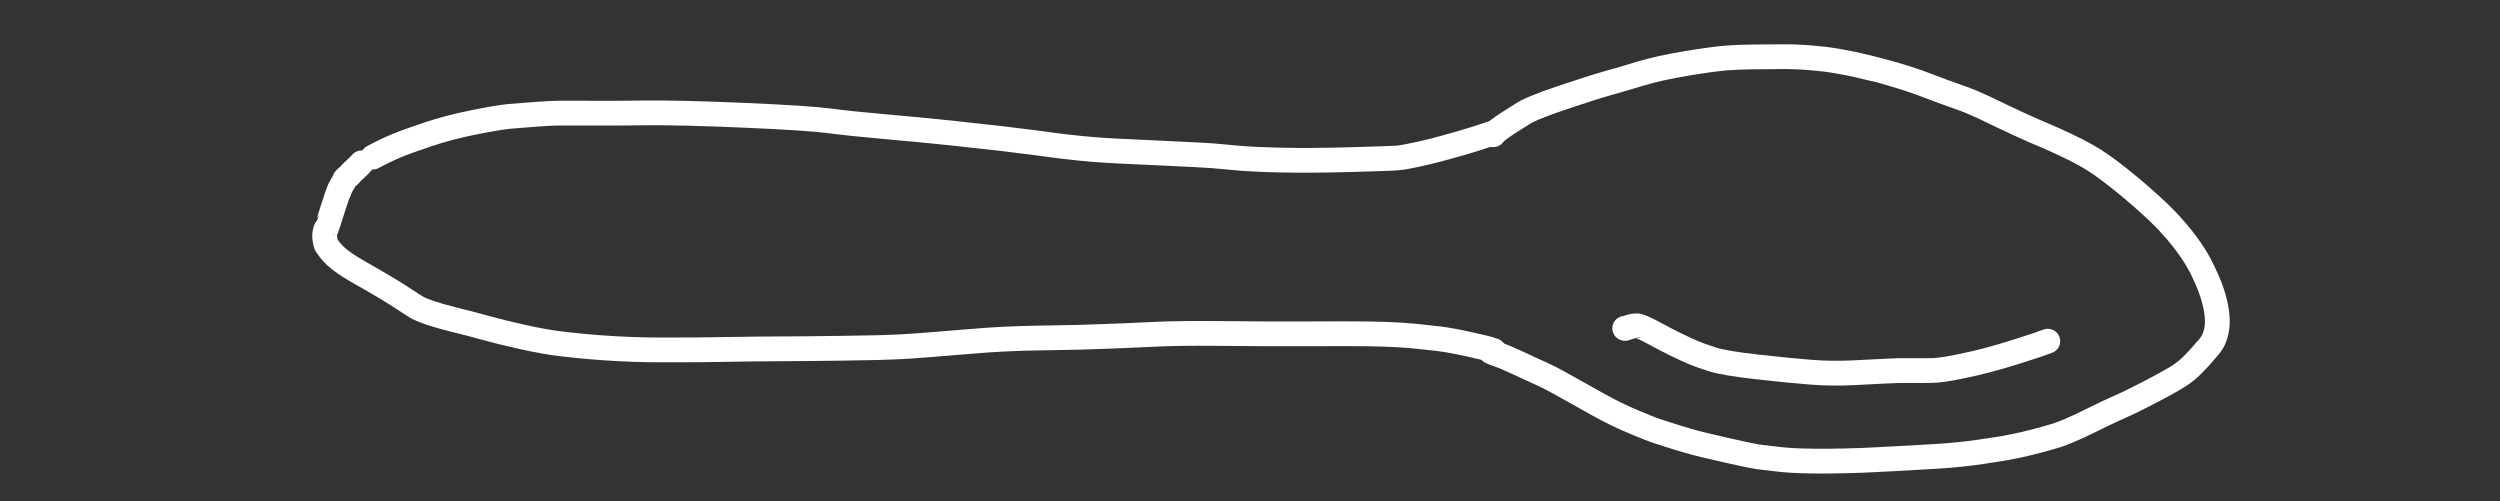 <?xml version="1.0" encoding="utf-8"?>
<!-- Generator: Adobe Illustrator 24.0.2, SVG Export Plug-In . SVG Version: 6.00 Build 0)  -->
<svg version="1.1" xmlns="http://www.w3.org/2000/svg" xmlns:xlink="http://www.w3.org/1999/xlink" x="0px" y="0px"
	 viewBox="0 0 444 89" style="enable-background:new 0 0 444 89;" xml:space="preserve">
<rect x="0" y="0" width="444" height="89" fill="#333333" stroke="none"/>
<style type="text/css">
	.st0{display:none;}
	.st1{display:inline;}
	.st2{fill:none;stroke:#FFFFFF;stroke-width:4.4;stroke-linecap:round;stroke-linejoin:round;}
	.st3{fill:#FFFFFF;}
	.st4{fill:#FFFFFF;stroke:#FFFFFF;stroke-width:0.1;}
	.st5{fill:none;stroke:#FFFFFF;stroke-width:5;stroke-linecap:round;stroke-linejoin:round;}
	.st6{display:inline;fill:none;stroke:#FFFFFF;stroke-width:4.4;stroke-linecap:round;stroke-linejoin:round;}
</style>
<g id="knife" class="st0">
	<g class="st1">
		<path id="STROKE_e30477be-0088-4a0a-a1c8-ff523310f879" class="st2" d="M47.43,32.03l2-1c-0.19-0.11,2.67-1.75,7.91-1.92
			c5.24-0.18,10.43-0.38,15.57-0.6c5.14-0.22,9.02-0.37,11.62-0.45c2.6-0.08,6.81-0.25,12.62-0.53c5.81-0.27,10.48-0.53,14.03-0.76
			c3.55-0.23,12.83-0.69,27.84-1.37s27.76-1.19,38.23-1.51c10.47-0.32,18.17-0.55,23.1-0.69c4.93-0.14,8.42-0.23,10.48-0.26
			c2.06-0.04,4.31-0.05,6.74-0.05c2.44,0.01,6.22-0.02,11.36-0.08c5.14-0.06,14.83-0.12,29.09-0.19
			c14.26-0.06,27.23-0.04,38.92,0.07c11.69,0.11,20.57,0.25,26.67,0.43c6.09,0.17,10.75,0.25,13.98,0.24
			c3.23-0.02,10.4,0.09,21.49,0.33c11.1,0.23,24.09,0.79,38.99,1.67c-0.38-0.07-0.59-0.08-0.62-0.03c-0.27,0.03-1.49,0.29-3.64,0.79
			"/>
		<path id="STROKE_ccbbb93f-4142-4840-b8ab-d715ab5c998a" class="st2" d="M399.31,27.86c-0.05,0.02-0.23,0.15-0.54,0.39
			c-0.31,0.24-0.62,0.51-0.94,0.82c-0.32,0.3-0.6,0.58-0.83,0.84c-0.23,0.25-1.1,1.34-2.6,3.26s-3.44,4.04-5.82,6.35
			c-2.38,2.31-4.34,4.04-5.87,5.19c-1.53,1.15-2.74,2.01-3.62,2.58c-0.89,0.57-2.3,1.36-4.23,2.38c-1.93,1.02-3.53,1.85-4.79,2.5
			c-1.26,0.64-3.24,1.59-5.95,2.83c-2.71,1.25-5.16,2.33-7.35,3.25c-2.19,0.92-4.72,1.88-7.6,2.87c-2.88,0.99-6.45,2.07-10.72,3.24
			c-4.27,1.17-9.04,2.43-14.34,3.79c-5.29,1.36-10.01,2.61-14.17,3.75c-4.15,1.14-7.92,2.04-11.28,2.71
			c-3.37,0.67-5.85,1.12-7.46,1.36c-1.61,0.24-2.87,0.42-3.77,0.55c-0.91,0.12-4.31,0.48-10.22,1.07
			c-5.9,0.59-10.48,0.99-13.73,1.19c-3.25,0.2-6.16,0.35-8.73,0.44c-2.57,0.09-4.72,0.16-6.45,0.21c-1.73,0.05-2.81,0.09-3.25,0.11
			c-0.44,0.02-2.94,0.01-7.49-0.03c-4.56-0.04-8.37-0.13-11.43-0.25s-7.2-0.35-12.41-0.68c-5.21-0.32-9.66-0.58-13.34-0.78
			c-3.68-0.2-6.57-0.31-8.68-0.34c-2.11-0.03-3.88-0.03-5.33,0c-1.45,0.03-2.44,0.05-2.96,0.07"/>
		<path id="STROKE_a0265fb3-8c7a-47d0-8784-6aadb4664093_1_" class="st2" d="M176.52,23.86c-0.2,0-0.47-0.03-0.82-0.09
			c-0.35,0.06-0.33,2.68,0.06,7.85c0.39,5.17,0.93,9.82,1.64,13.94c0.7,4.12,1.28,7.29,1.75,9.5c0.46,2.21,0.93,4.6,1.41,7.17
			c0.48,2.57,0.83,4.84,1.07,6.81c0.23,1.97,0.05,5.72-0.18,7.99"/>
		<path id="STROKE_93562c9a-0818-4298-85ee-2ddb8651ceac_2_" class="st2" d="M43.98,32.66c-0.61,0.19-1.15,0.39-1.61,0.6
			c-0.46,0.21-0.79,0.36-0.98,0.46c-0.19,0.1-0.54,0.33-1.06,0.69c-0.52,0.36-0.97,0.7-1.37,1.02c-0.39,0.33-0.91,0.8-1.55,1.41
			c-0.64,0.61-1.14,1.13-1.5,1.55c-0.36,0.42-0.61,0.7-0.75,0.86c-0.14,0.15-0.71,0.97-1.7,2.45c-1,1.48-1.67,2.54-2.02,3.19
			c-0.35,0.65-0.65,1.71-0.92,3.19c-0.26,1.48-0.25,2.86,0.03,4.14c0.28,1.28,0.53,2.13,0.74,2.56c0.21,0.42,0.4,0.76,0.58,1.03
			c0.17,0.27,0.48,0.74,0.94,1.41c0.46,0.67,1.58,1.67,3.37,2.99c1.79,1.32,3.6,2.24,5.42,2.76c1.82,0.51,3.59,0.93,5.3,1.26
			c1.71,0.32,4.72,0.53,9.04,0.61c4.31,0.08,9.39,0.09,15.22,0.01c5.84-0.08,10.36-0.25,13.56-0.51c3.2-0.26,6.45-0.58,9.73-0.94
			c3.28-0.36,7.98-0.83,14.09-1.4c6.11-0.57,11.23-1.01,15.37-1.31c4.14-0.3,7.88-0.58,11.23-0.85c3.35-0.27,6.14-0.47,8.37-0.6
			c2.23-0.13,14.04-0.66,35.43-1.58"/>
		<path id="STROKE_93562c9a-0818-4298-85ee-2ddb8651ceac_1_" class="st2" d="M56.36,32.88"/>
		
			<ellipse id="STROKE_b02ae0f9-8866-4be3-a4ce-9b8a55c6c7d6" transform="matrix(0.087 -0.996 0.996 0.087 23.493 116.842)" class="st3" cx="75.53" cy="45.6" rx="3.52" ry="3.52"/>
		
			<ellipse id="STROKE_3b6ade61-a4d4-49b3-bc53-091503c4196b" transform="matrix(0.087 -0.996 0.996 0.087 70.725 160.75)" class="st3" cx="123.11" cy="41.77" rx="3.52" ry="3.52"/>
		<path id="STROKE_2901fef9-fc4f-4610-aca2-4725b3ebcfc3" class="st2" d="M195.97,64.31c-0.19-0.04-0.23-0.05-0.13-0.04
			c0.18,0.09,1.69,0.28,4.54,0.57c2.84,0.29,7.25,0.48,13.22,0.55c5.97,0.08,10.81,0.12,14.54,0.12c3.72,0,7.81-0.12,12.26-0.37
			c4.45-0.24,7.95-0.49,10.48-0.73c2.54-0.25,4.74-0.44,6.6-0.58c1.86-0.14,5.7-0.61,11.5-1.39c5.81-0.78,10.13-1.38,12.95-1.81
			c2.83-0.43,4.45-0.68,4.85-0.75"/>
	</g>
</g>
<g id="tongs" class="st0">
	<g class="st1">
		<path id="STROKE_eb1d6016-8d46-4893-84ea-72d3e29a9bae" class="st2" d="M76.12,45.9l-1.77-0.93c-1-0.43-1.67-0.7-2.02-0.8
			c-0.35-0.1-1.3-0.3-2.85-0.6c-0.11,0.1,2.2,0.15,6.92,0.16c4.72,0.01,9.17-0.11,13.36-0.35c4.19-0.25,13.89-0.82,29.1-1.71
			c15.21-0.89,27.05-1.62,35.53-2.18c8.48-0.56,19.25-1.21,32.3-1.96c13.05-0.75,23.47-1.27,31.26-1.55
			c7.78-0.29,13.85-0.5,18.19-0.63c4.34-0.13,10.03-0.33,17.06-0.61c7.03-0.27,12.61-0.52,16.73-0.74c4.13-0.22,7.48-0.42,10.06-0.6
			c2.58-0.18,4.2-0.33,4.84-0.42c0.65-0.1,0.24-0.25-1.22-0.46c-1.46-0.21-2.7-0.36-3.71-0.45"/>
		<path id="STROKE_445d5c06-1cd8-4297-ba3a-107cde439954" class="st2" d="M66.52,26.57c0.11,0.05,0.5-0.12,1.15-0.52
			c0.12-0.03,0.67,3.14,1.63,9.54c0.96,6.4,1.51,9.98,1.65,10.76"/>
		<path id="STROKE_5dd87cc0-fcbd-4b97-8976-21e52f7d0a05" class="st2" d="M68.72,28.09c1.01-0.35,2.16-0.68,3.46-0.98
			c1.3-0.3,2.8-0.55,4.52-0.76c1.71-0.2,5.62-0.47,11.72-0.8c6.1-0.33,11.81-0.54,17.11-0.62c5.31-0.08,15.12-0.35,29.43-0.82
			c14.31-0.47,25.87-0.8,34.66-0.98c8.79-0.18,18.73-0.57,29.82-1.16c11.09-0.59,20.51-1.35,28.27-2.29
			c7.76-0.93,13.7-1.72,17.82-2.35c4.12-0.63,8.84-1.13,14.15-1.49c5.31-0.36,14.59-1.55,15.27-1.54"/>
		<path id="STROKE_e47412c5-6185-427c-98e4-0abe570daeb1" class="st2" d="M75.58,58.5c-0.37,0.23-0.6,0.42-0.68,0.57
			c-0.16,0.11,3.44,0.59,10.79,1.44c7.36,0.85,15.02,1.65,22.99,2.39c7.97,0.74,17.04,1.31,27.22,1.69
			c10.17,0.38,18.95,0.5,26.33,0.35c7.38-0.15,14.54-0.48,21.49-0.98c6.95-0.51,58.4-1.5,102.7-2.84
			c-0.03-0.01,2.93-1.79-26.37,0.08c-0.34,0.02-0.84,0.07-1.52,0.13"/>
		<path id="STROKE_837eed2e-3037-4652-a0ba-1919f5a7afb0" class="st2" d="M67.77,61.28c0.37-0.14,0.63-0.27,0.78-0.37
			c0.15-0.11,0.47-0.23,0.94-0.38c0.47-0.15,0.78-0.22,0.9-0.22c0.13,0,0.22,0,0.26-0.01c0.04-0.01,0.19,0.24,0.45,0.74
			c0.26,0.5-0.13,4.7-1.17,12.61c-0.31,0.63,2.82,1.25,9.37,1.87c6.55,0.62,12.31,1,17.28,1.15c4.97,0.15,8.55,0.23,10.75,0.25
			c2.2,0.02,16.89,0.59,44.07,1.7c27.18,1.11,48.12,1.98,62.81,2.59c14.69,0.61,25.08,1,31.18,1.19c6.1,0.18,10.54,0.31,13.34,0.38
			c2.79,0.07,6.07-0.09,9.84-0.46l0.19-0.55"/>
		<path id="STROKE_4b31eccc-25a7-4d77-bb67-1f1a62e41c51" class="st2" d="M288.95,62.51c0.3,0.29,0.06,2.91-0.73,7.86
			c-0.79,4.95-1.26,7.66-1.42,8.14"/>
		<path id="STROKE_6f1d7433-d4a2-4f94-b7f7-892772cf77c3_2_" class="st2" d="M369.21,11.22"/>
		<path id="STROKE_6f1d7433-d4a2-4f94-b7f7-892772cf77c3_1_" class="st2" d="M274.26,14.85l0.75-0.59
			c0.04-0.01,4.63-0.14,13.79-0.39c9.16-0.25,17.18-0.64,24.08-1.16c6.89-0.52,14.25-1.07,22.06-1.66
			c7.81-0.59,14.39-0.91,19.74-0.96"/>
		<path id="STROKE_a46564b9-7f2f-4580-a62b-7f07ce2133ec" class="st2" d="M350.65,9.22c0.23,0,0.65-0.06,1.24-0.19
			c0.59-0.12,1.09-0.26,1.51-0.42c0.41-0.16,0.64-0.23,0.69-0.23c0.05,0,0.45-0.15,1.21-0.46c0.76-0.31,2.87-1.01,6.33-2.08
			c3.46-1.08,8.26-1.11,14.38-0.1c0.28,0.78,0.41,1.25,0.4,1.41c-0.01,0.17-0.04,0.46-0.07,0.87c-0.03,0.42-0.49,1.36-1.37,2.81
			c0,0.07,1.28-0.21,3.85-0.83c2.57-0.62,5.37-0.73,8.39-0.33c0.3,0.45,0.57,1.01,0.81,1.67c0.24,0.66,0.47,1.36,0.68,2.11
			c0.21,0.75,0.43,1.43,0.66,2.06c0.23,0.62,0.69,1.83,1.37,3.63"/>
		<path id="STROKE_6216caad-9451-4cba-9bdd-053db994c673" class="st2" d="M271.37,81.07c1.22-1.58,5.55-2.18,12.99-1.81
			c7.44,0.37,14.14,0.79,20.1,1.25c5.96,0.46,10.67,0.67,14.11,0.64c3.44-0.03,6.16-0.21,8.15-0.52c1.99-0.31,3.79-0.62,5.37-0.93
			c1.59-0.31,2.83-0.49,3.72-0.54c0.89-0.05,1.7-0.05,2.4,0.01"/>
		<path id="STROKE_b1dd1054-9e8a-4bf6-9c0f-52dd6138c39f" class="st2" d="M340.77,79.51l0.49-1.82c0.92,0.21,1.38,0.32,1.39,0.35
			c0.01,0.03,0.61,0.49,1.81,1.4c1.19,0.91,2.23,1.55,3.1,1.91c0.88,0.37,1.65,0.57,2.31,0.62c0.66,0.05,1.2,0.07,1.61,0.07
			c0.41,0,0.88-0.07,1.42-0.21c0.54-0.14,1.4-0.54,2.6-1.23c1.2-0.68,3.14-2.02,5.84-4.03c0.03-0.07,0.35,0.23,0.98,0.92
			c0.62,0.69,1.24,1.32,1.84,1.9c0.61,0.58,1.18,1.01,1.73,1.3c0.55,0.29,0.86,0.44,0.93,0.47c0.08,0.03,0.62,0.13,1.63,0.29
			c1.01,0.17,2.12,0.14,3.34-0.1c1.22-0.23,2.5-0.62,3.83-1.16c1.33-0.54,2.36-0.95,3.09-1.23c0.73-0.28,1.57-0.66,2.53-1.13
			c0.96-0.47,1.87-0.97,2.74-1.48c0.86-0.51,1.73-1.07,2.59-1.67c0.86-0.6,1.64-1.16,2.35-1.68"/>
		<path id="STROKE_4d56fba5-190b-4863-a211-3794af5a3001" class="st2" d="M68.92,36.79c0.15,0.03,0.55-0.17,1.21-0.61l-0.37-0.1
			c0.06-0.1-0.62,0.16-2.03,0.8c-1.41,0.63-2.64,1.36-3.67,2.17c-1.04,0.81-1.82,1.48-2.34,2.01c-0.52,0.52-1.11,1.04-1.78,1.55
			c-0.67,0.51-1.2,0.85-1.58,1.02c-0.39,0.17-0.64,0.31-0.75,0.42c-0.11,0.11-1.71,0.09-4.8-0.05c-3.09-0.14-5.68-0.27-7.76-0.39
			c-2.08-0.12-3.42-0.09-4.03,0.1c-0.61,0.19-1.07,0.34-1.4,0.48c-0.32,0.13-0.82,0.44-1.48,0.91c-0.66,0.47-1.12,0.83-1.36,1.08
			c-0.24,0.25-0.56,0.79-0.96,1.62c-0.4,0.83-0.65,1.44-0.76,1.81c-0.11,0.37,0.13,1.22,0.73,2.55s1.23,2.35,1.89,3.07
			c0.66,0.72,1.31,1.41,1.96,2.07c0.65,0.67,1.57,1.48,2.75,2.44c1.19,0.96,2.01,1.6,2.47,1.93c0.46,0.33,1.57,0.9,3.34,1.72
			c1.77,0.82,3.71,1.32,5.8,1.51c2.1,0.19,4.03-0.16,5.81-1.04c1.77-0.88,3-1.55,3.68-2"/>
		<path id="STROKE_a76ec129-e524-486f-9512-b09951882f90" class="st2" d="M287.21,20.11c-0.02-0.08,0.19-1.28,0.64-3.6
			c-0.05,0.05,0.08,2.81,0.39,8.27c0.3,5.46,0.54,8.64,0.72,9.53"/>
	</g>
</g>
<g id="spatula" class="st0">
	<g class="st1">
		<path id="STROKE_94d60489-2852-479a-a2cb-44fceacdbaa3_1_" class="st2" d="M53.34,26.7c-0.37,0.26-0.75,0.47-1.12,0.62
			c-0.38,0.15-0.89,0.33-1.52,0.53c-0.64,0.2-1.01,0.32-1.1,0.38c-0.09,0.06-0.14,0.13-0.12,0.21c0.26,0.16,8.97,0.25,26.16,0.27
			c17.19,0.02,30.59,0.03,40.2,0.04c9.62,0.01,17.92,0.05,24.92,0.14c6.99,0.09,18.46,0.36,34.4,0.83
			c15.94,0.47,20.62-0.59,30.36-0.28c9.74,0.31,21,0,26,0"/>
		<path id="STROKE_424e157d-5a4e-4171-8c0b-e89c0a587434" class="st2" d="M53.42,52.94l-0.37-0.01c0.35-0.02,3.65,0.12,9.9,0.41
			c6.25,0.29,16.19,0.5,29.81,0.62c13.62,0.12,25.89,0.27,36.82,0.46c10.93,0.18,19.27,0.34,25.01,0.46
			c5.74,0.13,10.09,0.19,13.04,0.19c2.95,0,6.13,0.01,9.53,0.04c3.41,0.03,9.57,0.05,18.5,0.04s16.74,0.04,23.43,0.13
			c6.69,0.09,12.41-0.85,20.41,0.15c7,1,21.72,6.06,22,6"/>
		<path id="STROKE_b4a81a9e-20ea-40df-a44e-212fa80a330b_3_" class="st2" d="M387.5,22.44c0,2,0.63,8.28,0.65,9.15
			c0.02,0.86,0.35,1.85,0.35,4.85c-0.16,2.22,0.15,4.64,0.05,7.74c-0.1,3.1-0.15,5.37-0.15,6.82c0,1.45,0.01,2.8,0.01,4.05
			c0,1.25,0,2.27,0,3.05c0,0.78-0.01,1.45-0.02,2.02c-0.02,0.57-0.04,1.05-0.06,1.46c-0.03,0.41-0.06,0.82-0.1,1.24
			c-0.04,0.42-0.08,0.79-0.1,1.09c-0.03,0.3-0.06,0.62-0.11,0.96c-0.05,0.34-0.16,0.88-0.34,1.64c-0.18,0.75-0.33,1.36-0.47,1.83
			c-0.13,0.47-0.31,0.93-0.52,1.39c-0.22,0.45-0.5,0.98-0.85,1.57c-0.35,0.6-0.7,1.13-1.04,1.61c-0.34,0.48-0.53,0.75-0.57,0.81
			c-0.04,0.06-0.25,0.49-0.61,1.29c-0.37,0.8-0.68,1.48-0.94,2.03s-0.59,1.09-0.97,1.61c-0.38,0.52-0.76,0.95-1.12,1.29
			c-0.37,0.34-0.76,0.63-1.17,0.88c-0.41,0.25-0.78,0.44-1.09,0.57c-0.31,0.13-0.48,0.21-0.51,0.25c-0.03,0.04-4.38,0.34-7.03,0.91
			c-2.66,0.57-5.12,1.04-7.39,1.41c-2.27,0.37-4.27,0.7-5.99,0.97c-1.72,0.28-3.03,0.47-3.93,0.59c-0.9,0.12-1.59,0.21-2.08,0.26
			s-0.81,0.09-0.95,0.11c-0.15,0.02-1.04,0.09-2.67,0.21c-1.63,0.11-2.96,0.19-4,0.22c-1.04,0.03-1.73,0.05-2.08,0.07
			c-0.35,0.01-1.53,0.02-3.54,0.03c-2.01,0.01-3.04,0.01-3.09,0.01c-0.05,0-0.58,0-1.58,0.01c-1,0.01-2.31,0.01-3.94-0.01
			c-1.63-0.01-2.93-0.06-3.9-0.13c-0.98-0.08-2.07-0.19-3.27-0.35c-1.2-0.15-2.37-0.33-3.51-0.52c-1.14-0.19-2.32-0.41-3.54-0.66
			c-1.22-0.25-2.42-0.52-3.6-0.8c-1.18-0.28-3.13-0.81-5.88-1.58c-2.74-0.77-4.92-1.44-6.54-2c-1.61-0.56-2.86-1.02-3.72-1.37
			c-0.87-0.35-1.54-0.64-2.01-0.86c-0.48-0.22-0.99-0.46-1.56-0.72c-0.56-0.26-1.16-0.56-1.79-0.89c-0.63-0.34-1.33-0.75-2.11-1.25
			c-0.78-0.5-1.59-1.04-2.44-1.63c-0.85-0.59-1.51-1.06-1.97-1.4c-0.46-0.34-1.11-0.81-1.97-1.41c-0.85-0.6-1.52-1.04-1.99-1.32
			c-0.48-0.29-0.93-0.54-1.36-0.76c-0.43-0.22-1.07-0.55-1.92-1c-0.85-0.44-11.2-5.26-14.95-6.32"/>
		<path id="STROKE_b4a81a9e-20ea-40df-a44e-212fa80a330b_2_" class="st2" d="M231.47,29.43c0.08-0.04,0.4-0.09,0.95-0.15
			c0.55-0.06,3.15-0.11,7.79-0.14c4.64-0.03,8.63-0.07,11.95-0.11c3.33-0.04,7.12-0.54,11.39-1.5c4.27-0.96,7.81-1.99,10.63-3.1
			c2.82-1.11,5.57-2.39,8.23-3.85c2.66-1.46,4.87-2.59,6.64-3.4c1.76-0.81,3.71-1.64,5.85-2.49c2.14-0.85,4.86-1.9,8.19-3.15
			c3.32-1.25,7.26-2.46,11.82-3.62c4.56-1.16,8.4-1.95,11.51-2.39c3.11-0.43,5.83-0.73,8.15-0.88c2.32-0.16,4.14-0.26,5.44-0.3
			c1.3-0.05,2.57-0.09,3.8-0.11c1.23-0.03,1.96-0.04,2.18-0.04c0.22,0,2.61-0.06,7.17-0.19c4.56-0.13,7.97-0.25,10.24-0.37
			c2.27-0.12,3.86-0.16,4.77-0.12c0.91,0.04,1.73,0.12,2.46,0.22c0.73,0.11,1.41,0.23,2.03,0.37c0.62,0.14,1.16,0.27,1.62,0.41
			c0.46,0.13,0.71,0.21,0.75,0.23c0.04,0.02,0.53,0.19,1.48,0.53c0.95,0.33,2.03,0.76,3.24,1.27c1.21,0.51,2.5,1.62,3.89,3.31
			c1.38,1.69,2.27,3.01,2.67,3.95c0.4,0.94,0.66,1.67,0.8,2.19c0.14,0.52,0.22,0.95,0.27,1.28c0.05,0.34,0.09,0.95,0.12,1.84
			c0.03,0.89,0.03,1.63-0.01,2.23"/>
		<path id="STROKE_6f31d099-58de-48d0-befa-fdb2f848a1e4" class="st2" d="M313.41,23.37c0.13-0.01,1.55,0.07,4.28,0.23
			c2.73,0.16,5.91,0.18,9.55,0.06c3.64-0.12,6.72-0.2,9.25-0.22c2.52-0.02,5.34,0.12,8.44,0.41c3.1,0.3,5.87,0.58,8.32,0.84
			c2.44,0.26,4.35,0.45,5.72,0.57c1.37,0.12,2.65,0.17,3.86,0.15l0.11-0.01"/>
		<path id="STROKE_861d47fd-c411-4c1e-9408-05fa9c167238" class="st2" d="M305.43,44.78l0.04-0.29c0.14-0.34,1.8-0.5,4.98-0.48
			c3.18,0.02,7.52-0.02,13.03-0.12c5.51-0.1,9.75-0.21,12.73-0.35c2.98-0.14,5.15-0.24,6.51-0.32c1.37-0.07,3.47-0.2,6.31-0.37
			c2.84-0.17,5.37-0.23,7.58-0.18c2.21,0.05,3.4,0.09,3.56,0.11"/>
		<path id="STROKE_bce3cce8-fdb5-4fdb-aad3-f4af71b17970" class="st2" d="M310.5,63.18l0.21-0.14c0.22-0.07,1.67,0.01,4.35,0.23
			c2.67,0.22,5.39,0.41,8.15,0.56c2.76,0.15,4.82,0.26,6.18,0.31c1.37,0.06,3.15,0.13,5.36,0.22c2.21,0.09,4.1,0.15,5.66,0.19
			c1.57,0.04,3.01,0.06,4.33,0.05c1.31-0.01,3.14,0,5.48,0.01c2.34,0.02,4.81,0.05,7.4,0.11l0.27,0.12"/>
		<path id="STROKE_4535ccc2-eb6b-47fe-9fe9-0e35161f2090" class="st2" d="M49.45,27.29l-0.74-0.57l-1.52-1.17
			c-1.05-0.61-1.76-0.99-2.13-1.13c-0.37-0.14-0.61-0.25-0.73-0.31c-0.11-0.07-0.68-0.16-1.7-0.28c-1.02-0.12-1.99-0.13-2.91-0.02
			c-0.92,0.11-1.88,0.41-2.88,0.92c-1,0.51-1.69,0.89-2.06,1.17c-0.38,0.27-0.78,0.61-1.21,1.02c-0.43,0.41-0.76,0.75-0.98,1.01
			c-0.22,0.27-0.34,0.41-0.34,0.42c0,0.01-0.19,0.4-0.56,1.15c-0.37,0.76-0.7,2.67-0.98,5.73c-0.29,3.07-0.3,5.65-0.06,7.75
			c0.25,2.1,0.61,3.67,1.09,4.7c0.48,1.04,0.95,1.95,1.39,2.74c0.45,0.79,0.86,1.46,1.23,2.01c0.37,0.55,0.77,0.99,1.19,1.34
			c0.42,0.35,0.75,0.6,0.98,0.75c0.23,0.15,0.82,0.36,1.77,0.63c0.95,0.27,1.44,0.4,1.48,0.4c0.04-0.01,0.72-0.01,2.04-0.01
			c1.33,0,2.93-0.22,4.81-0.65c1.88-0.43,3.2-0.81,3.95-1.14c0.75-0.33,1.45-0.66,2.08-0.98"/>
		<ellipse id="STROKE_2d074046-7e91-4452-8641-661322b94a52" class="st4" cx="43.45" cy="39.71" rx="4.05" ry="3.96"/>
	</g>
</g>
<g id="rolling_x5F_pin" class="st0">
	<g class="st1">
		<path id="STROKE_04c737f0-1baa-43c6-8b36-498e418caf62" class="st5" d="M102.45,14.35l221.3-2.89"/>
		<path id="STROKE_b6586776-68d5-4304-bf71-e5712ced154f" class="st5" d="M104.95,78.21l216.31-6.25"/>
		<path id="STROKE_f08f438f-8e83-4bf6-a8dd-8d710698231d" class="st5" d="M99.75,13.84l1.15,64.7"/>
		<path id="STROKE_eaff7b26-fc4c-4518-b489-268c77a48c03" class="st5" d="M325.24,12.28l-0.98,59.12"/>
		<path id="STROKE_725adfbf-bf25-4a82-b100-a7e488b60c8b" class="st2" d="M98.99,34.69l-0.11-0.29c0-0.04-0.1-0.06-0.3-0.04
			c-0.2,0.01-0.54,0.12-1.01,0.33c-0.47,0.2-0.94,0.4-1.42,0.6c-0.48,0.2-0.8,0.33-0.96,0.38c-0.16,0.05-0.38,0.12-0.64,0.2
			c-0.27,0.08-0.67,0.17-1.22,0.29c-0.55,0.11-1.56,0.24-3.05,0.39c-1.49,0.14-2.62,0.25-3.41,0.33c-0.79,0.08-2.21,0.12-4.28,0.12
			c-2.07,0-3.91-0.11-5.54-0.32c-1.62-0.21-3.05-0.5-4.29-0.87c-1.24-0.37-3.14-0.83-5.69-1.39c-2.56-0.56-5.08-1.2-7.56-1.9
			c-2.49-0.71-4.42-1.24-5.79-1.59c-1.37-0.35-2.39-0.59-3.06-0.72c-0.67-0.12-1.92-0.36-3.77-0.7c-1.85-0.34-3.92-0.61-6.22-0.81
			c-2.3-0.2-4.39-0.25-6.27-0.15c-1.88,0.1-3.42,0.25-4.62,0.46c-1.2,0.21-2.3,0.5-3.3,0.89c-1,0.39-1.79,0.76-2.37,1.13
			c-0.58,0.37-1.18,0.99-1.79,1.88c-0.61,0.89-1.11,1.65-1.5,2.27c-0.38,0.62-0.83,1.46-1.34,2.52c-0.51,1.06-0.85,1.91-1.04,2.55
			c-0.19,0.64-0.31,1.12-0.37,1.42c-0.06,0.31-0.11,0.58-0.15,0.8c-0.04,0.23-0.09,0.79-0.15,1.7c-0.06,0.91,0.02,1.73,0.23,2.48
			c0.21,0.75,0.44,1.36,0.68,1.85c0.24,0.48,0.57,1.04,0.99,1.68c0.42,0.64,0.75,1.14,0.99,1.49c0.24,0.36,0.56,0.84,0.97,1.44
			c0.41,0.6,0.83,1.18,1.25,1.72c0.42,0.54,1.12,1.24,2.08,2.11c0.96,0.86,2.23,1.73,3.81,2.58c1.58,0.86,2.78,1.46,3.58,1.8
			c0.81,0.34,1.86,0.71,3.17,1.09c1.31,0.38,2.62,0.64,3.94,0.77c1.32,0.14,2.49,0.16,3.5,0.06c1.01-0.09,2-0.21,2.97-0.36
			c0.97-0.15,1.58-0.25,1.84-0.29c0.26-0.04,0.67-0.11,1.23-0.21c0.56-0.1,1.21-0.22,1.95-0.36c0.74-0.14,1.46-0.28,2.16-0.42
			c0.69-0.14,1.23-0.25,1.61-0.33c0.38-0.08,1.07-0.25,2.06-0.49c0.99-0.24,3.12-0.73,6.37-1.45c3.25-0.72,5.26-1.16,6.01-1.33
			c0.76-0.17,1.76-0.33,3.01-0.48c1.25-0.15,2.57-0.23,3.98-0.24c1.4-0.01,2.93-0.06,4.58-0.15c1.65-0.1,3.09-0.18,4.32-0.25
			c1.23-0.07,2.12-0.11,2.67-0.12c0.55-0.01,1.08,0,1.59,0.03c0.51,0.03,1.01,0.05,1.49,0.08c0.48,0.03,2.88,0.16,7.21,0.4
			l0.26-0.03"/>
		<path id="STROKE_725adfbf-bf25-4a82-b100-a7e488b60c8b_1_" class="st2" d="M324.27,30.74l0.1-0.31c0-0.05,0.1-0.06,0.3-0.05
			c0.2,0.01,0.54,0.12,1.01,0.33c0.47,0.21,0.95,0.41,1.43,0.62c0.48,0.2,0.8,0.33,0.97,0.39c0.16,0.06,0.38,0.12,0.64,0.2
			c0.27,0.08,0.67,0.17,1.22,0.29c0.55,0.12,1.57,0.24,3.06,0.38c1.49,0.14,2.63,0.24,3.42,0.32c0.79,0.08,2.22,0.11,4.28,0.09
			c2.07-0.02,3.91-0.15,5.53-0.39c1.62-0.24,3.05-0.55,4.28-0.95c1.23-0.39,3.12-0.9,5.67-1.5c2.55-0.61,5.06-1.29,7.54-2.05
			c2.48-0.76,4.4-1.33,5.77-1.72c1.37-0.38,2.38-0.64,3.05-0.78c0.66-0.14,1.92-0.39,3.76-0.77c1.84-0.37,3.91-0.68,6.21-0.9
			c2.3-0.23,4.39-0.3,6.27-0.21c1.88,0.09,3.42,0.23,4.62,0.44c1.2,0.21,2.31,0.51,3.31,0.91c1.01,0.4,1.8,0.79,2.39,1.16
			c0.59,0.38,1.19,1.03,1.82,1.96c0.63,0.93,1.14,1.72,1.53,2.36c0.39,0.65,0.85,1.52,1.37,2.63c0.52,1.1,0.88,1.99,1.08,2.66
			c0.2,0.67,0.33,1.17,0.39,1.49c0.06,0.32,0.12,0.6,0.16,0.84s0.1,0.83,0.17,1.78c0.07,0.95,0.01,1.82-0.2,2.6
			c-0.2,0.78-0.42,1.43-0.65,1.94c-0.23,0.51-0.56,1.1-0.97,1.77c-0.41,0.67-0.73,1.2-0.97,1.57c-0.23,0.38-0.55,0.88-0.95,1.52
			c-0.4,0.64-0.81,1.24-1.22,1.81c-0.42,0.57-1.1,1.31-2.05,2.23c-0.95,0.91-2.21,1.83-3.77,2.74c-1.57,0.91-2.75,1.55-3.56,1.92
			c-0.8,0.37-1.85,0.76-3.16,1.17c-1.3,0.41-2.61,0.69-3.93,0.84c-1.32,0.15-2.48,0.18-3.5,0.09c-1.01-0.09-2.01-0.21-2.97-0.36
			c-0.97-0.15-1.58-0.25-1.85-0.29c-0.26-0.04-0.68-0.11-1.23-0.21c-0.56-0.1-1.21-0.22-1.96-0.36c-0.75-0.14-1.47-0.28-2.16-0.42
			c-0.7-0.14-1.23-0.25-1.62-0.34c-0.38-0.09-1.07-0.25-2.07-0.5c-1-0.25-3.13-0.74-6.39-1.46c-3.26-0.73-5.28-1.18-6.03-1.35
			c-0.76-0.17-1.76-0.33-3.01-0.48c-1.25-0.15-2.58-0.22-3.98-0.21c-1.4,0-2.93-0.04-4.58-0.12c-1.65-0.09-3.1-0.16-4.33-0.23
			c-1.23-0.06-2.12-0.1-2.67-0.1c-0.55,0-1.08,0.01-1.59,0.04c-0.51,0.03-1.01,0.07-1.48,0.1c-0.48,0.03-2.88,0.19-7.21,0.48
			l-0.26-0.03"/>
	</g>
</g>
<g id="bread_x5F_knife" class="st0">
	<g class="st1">
		<path id="STROKE_dde76422-3515-4935-bf36-6cab4b5f734f_1_" class="st2" d="M173.23,18.22c0.06-0.36,4.01-0.47,4.03-0.56
			c0.02-0.09,2.33-0.13,6.95-0.11c4.61,0.01,8.69,0.04,12.24,0.08c3.55,0.04,6.29,0.06,8.23,0.06c1.94,0,3.94-0.01,6.01-0.04
			c2.07-0.03,5.75-0.12,11.05-0.27c5.3-0.15,9.52-0.23,12.67-0.27c3.15-0.03,6.07-0.05,8.76-0.06c2.69-0.01,6.82-0.1,12.37-0.28
			c5.55-0.18,10.38-0.35,14.47-0.51c4.09-0.16,7.86-0.26,11.31-0.32c3.45-0.05,6.59-0.09,9.42-0.1c2.82-0.01,5.9-0.08,9.22-0.21
			c3.32-0.13,7.78-0.29,13.39-0.5c5.61-0.2,10.22-0.23,13.85-0.08c3.63,0.15,9.82,0.46,18.59,0.94c8.77,0.48,19.02,0.58,30.76,0.3"
			/>
		<path id="STROKE_3dee59c5-64be-4569-87ed-9af3fc359638_1_" class="st2" d="M167.22,54.89c0.81,0.2,2.11,0.31,3.91,0.35
			c1.8,0.03,3.81-0.23,6.02-0.8c2.22-0.57,4.14-0.67,5.76-0.29c0.18,0.21,0.41,1,0.69,2.36c0.28,1.37,0.54,2.5,0.78,3.41
			c0.24,0.91,0.5,1.53,0.77,1.88c0.27,0.35,0.46,0.54,0.57,0.58c0.11,0.04,0.26,0.08,0.44,0.12c0.18,0.04,0.85-0.26,1.99-0.92
			c1.14-0.66,2.42-1.49,3.85-2.51c1.42-1.02,2.54-1.67,3.35-1.97c0.81-0.29,1.36-0.41,1.65-0.36c0.29,0.05,0.57,0.15,0.84,0.31
			c0.27,0.15,0.46,0.32,0.58,0.49c0.12,0.18,0.35,0.67,0.7,1.48c0.35,0.81,0.69,1.44,1.03,1.9c0.34,0.45,0.74,0.74,1.19,0.86
			c0.45,0.12,0.9,0.14,1.36,0.08c0.46-0.06,0.89-0.16,1.31-0.29c0.42-0.14,0.87-0.32,1.37-0.57c0.5-0.24,1.43-0.71,2.78-1.4
			c1.35-0.69,2.48-1.21,3.39-1.56c0.9-0.35,1.68-0.52,2.35-0.52c0.66,0,1.23,0.12,1.69,0.36c0.47,0.23,0.82,0.47,1.05,0.71
			c0.23,0.24,0.48,0.55,0.74,0.93c0.26,0.38,0.66,0.9,1.19,1.55c0.53,0.65,0.94,1.11,1.25,1.37c0.31,0.26,0.77,0.47,1.38,0.64
			c0.62,0.17,1.21,0.14,1.79-0.07c0.58-0.22,1.21-0.53,1.89-0.94c0.68-0.41,1.1-0.67,1.24-0.77c0.14-0.11,0.83-0.6,2.09-1.47
			c1.25-0.87,2.3-1.52,3.13-1.94c0.84-0.42,1.66-0.66,2.47-0.72c0.81-0.06,1.42,0.49,1.84,1.63c0.42,1.14,0.78,2.12,1.08,2.93
			c0.3,0.81,0.63,1.4,0.99,1.79c0.35,0.39,0.89,0.6,1.6,0.64c0.71,0.04,1.79-0.37,3.24-1.21c1.45-0.85,2.67-1.59,3.68-2.22
			c1.01-0.63,1.83-1.1,2.46-1.4c0.64-0.3,1.23-0.5,1.79-0.6c0.55-0.1,1.15-0.11,1.78-0.02c0.63,0.09,1.7,0.87,3.21,2.35
			c1.51,1.48,2.59,2.39,3.23,2.74c0.64,0.35,1.01,0.54,1.11,0.57c0.1,0.03,0.32,0.07,0.65,0.11c0.33,0.05,1.02-0.09,2.07-0.42
			c1.05-0.33,2.14-0.75,3.27-1.26c1.13-0.51,2.1-0.85,2.91-1.01c0.82-0.16,1.38-0.22,1.71-0.19c0.32,0.03,0.63,0.1,0.92,0.19
			c0.29,0.09,0.54,0.19,0.75,0.3c0.21,0.1,0.75,0.45,1.62,1.04c0.87,0.59,1.54,1,2.02,1.22c0.47,0.23,0.88,0.38,1.22,0.46
			c0.34,0.08,0.82,0.09,1.42,0.02c0.61-0.07,1.85-0.67,3.73-1.79c1.88-1.12,3.39-2.01,4.53-2.67c1.14-0.66,1.99-1.05,2.56-1.18
			c0.57-0.13,1-0.15,1.31-0.08c0.31,0.07,0.6,0.2,0.87,0.39c0.27,0.19,0.41,0.29,0.42,0.31c0.01,0.02,0.32,0.43,0.91,1.23
			c0.6,0.8,1.2,1.42,1.79,1.84c0.6,0.43,1.08,0.7,1.46,0.83c0.38,0.12,0.77,0.15,1.17,0.1c0.4-0.05,0.74-0.1,1.01-0.15
			c0.28-0.04,1.34-0.62,3.18-1.73c1.84-1.11,3.36-2.06,4.54-2.85c1.18-0.79,2.17-1.32,2.97-1.59c0.8-0.27,1.56-0.21,2.27,0.18
			c0.72,0.38,1.28,0.82,1.69,1.3c0.41,0.48,0.67,0.79,0.77,0.9c0.1,0.12,0.54,0.5,1.31,1.13c0.77,0.63,1.77,0.98,3.01,1.05
			c1.24,0.06,2.91-0.51,5-1.73c2.09-1.22,3.7-2.21,4.83-2.98c1.12-0.77,2.14-1.3,3.05-1.58c0.91-0.28,1.52-0.36,1.84-0.22
			c0.31,0.14,0.72,0.57,1.22,1.28c0.5,0.72,0.88,1.31,1.14,1.78c0.26,0.47,0.55,0.86,0.85,1.17c0.31,0.31,0.59,0.54,0.86,0.68
			c0.27,0.14,0.56,0.23,0.87,0.26c0.31,0.03,0.76-0.02,1.34-0.16c0.59-0.13,1.09-0.3,1.51-0.49c0.42-0.19,0.65-0.29,0.69-0.3
			c0.04-0.01,0.93-0.54,2.66-1.61c1.73-1.07,3.29-1.99,4.67-2.78c1.39-0.78,2.41-1.25,3.08-1.4c0.66-0.15,1.11-0.22,1.34-0.19
			c0.23,0.02,0.52,0.1,0.87,0.23c0.35,0.13,0.59,0.23,0.72,0.31c0.13,0.08,0.53,0.45,1.2,1.11c0.67,0.66,1.1,1.09,1.31,1.29
			c0.2,0.2,0.4,0.37,0.58,0.51c0.18,0.14,0.52,0.35,1.03,0.63c0.51,0.28,1.15,0.41,1.91,0.41c0.76,0,1.35-0.07,1.77-0.19
			c0.42-0.12,0.77-0.23,1.04-0.32c0.27-0.09,0.55-0.19,0.85-0.31c0.3-0.12,0.84-0.35,1.61-0.7c0.78-0.35,1.78-0.75,3-1.22
			c1.22-0.47,2.21-0.77,2.96-0.88c0.75-0.12,1.35-0.12,1.79-0.01c0.44,0.11,0.8,0.3,1.07,0.57c0.27,0.27,0.54,0.49,0.82,0.67
			c0.27,0.18,0.6,0.34,1,0.47c0.39,0.13,0.98,0.03,1.76-0.29c0.78-0.33,1.38-0.62,1.81-0.87"/>
		<path id="STROKE_c680fd90-3d6a-465d-9bc7-35080b8bf047_2_" class="st2" d="M376.74,16.71c0.05,0.01,0.12-0.01,0.21-0.06
			c0.09-0.05,0.73-0.01,1.92,0.12c1.19,0.13,2.53,0.41,4.03,0.86c1.5,0.44,2.81,0.86,3.95,1.25c1.13,0.39,1.91,0.69,2.33,0.89
			c0.42,0.21,0.87,0.43,1.34,0.68c0.47,0.24,0.9,0.48,1.28,0.72c0.38,0.24,0.6,0.38,0.63,0.4c0.04,0.03,0.22,0.21,0.56,0.55
			c0.33,0.34,0.91,0.97,1.74,1.89c0.83,0.92,1.48,1.79,1.93,2.6c0.46,0.81,0.77,1.5,0.93,2.07c0.17,0.57,0.28,1.14,0.36,1.7
			c0.07,0.56,0.05,1.6-0.07,3.11c-0.12,1.51-0.3,2.97-0.54,4.38c-0.24,1.41-0.52,2.92-0.86,4.52c-0.33,1.6-0.79,3.37-1.38,5.29
			c-0.59,1.92-1.05,3.34-1.4,4.24c-0.34,0.91-0.64,1.66-0.89,2.26c-0.25,0.6-0.38,0.9-0.38,0.91c-0.01,0.01-0.19,0.38-0.56,1.1
			c-0.36,0.73-0.84,1.35-1.42,1.88c-0.58,0.53-1.21,0.88-1.89,1.06c-0.67,0.18-1.07,0.28-1.21,0.3c-0.13,0.02-0.58-0.01-1.34-0.06
			c-0.76-0.06-1.98-0.28-3.66-0.66c-1.68-0.38-3.05-0.61-4.12-0.68c-1.07-0.07-2.19,0.01-3.34,0.25"/>
		
			<ellipse id="STROKE_b02ae0f9-8866-4be3-a4ce-9b8a55c6c7d6_1_" transform="matrix(0.087 -0.996 0.996 0.087 20.529 109.752)" class="st3" cx="70.17" cy="43.67" rx="3.52" ry="3.52"/>
		
			<ellipse id="STROKE_3b6ade61-a4d4-49b3-bc53-091503c4196b_1_" transform="matrix(0.087 -0.996 0.996 0.087 67.761 153.66)" class="st3" cx="117.76" cy="39.84" rx="3.52" ry="3.52"/>
	</g>
	<path class="st6" d="M173.23,16.22c0,0-126,0-141,20s-11,33,5,39s36-9,50-11s73-6,79,0L173.23,16.22z"/>
</g>
<g id="spoon">
	<g>
		<path id="STROKE_1854afe9-5b6d-4888-bc2c-c3a17fd7f6fa_1_" class="st2" d="M265.22,23.92c0.38-0.81,4.78-3.42,4.86-3.48
			c0.95-0.73,3.35-1.74,7.21-3.04c3.85-1.29,6.57-2.16,8.16-2.6c1.59-0.44,3.52-1,5.8-1.7c2.28-0.69,5.04-1.3,8.28-1.84
			c3.24-0.53,5.62-0.85,7.13-0.97c1.51-0.11,3.08-0.17,4.69-0.18c1.62-0.01,3.21-0.02,4.78-0.04c1.57-0.02,3.28,0.03,5.12,0.17
			c1.84,0.14,3.48,0.33,4.92,0.58c1.44,0.25,2.69,0.5,3.76,0.74c1.07,0.24,1.92,0.45,2.56,0.61c0.63,0.16,0.99,0.25,1.09,0.26
			c0.09,0.01,1.02,0.27,2.78,0.78c1.76,0.51,3.31,1.02,4.66,1.51c1.35,0.5,2.3,0.86,2.85,1.07c0.55,0.22,1.53,0.57,2.91,1.06
			c1.39,0.49,2.44,0.88,3.14,1.16c0.7,0.29,1.43,0.61,2.19,0.96c0.76,0.35,1.2,0.56,1.32,0.63c0.12,0.06,0.78,0.38,1.97,0.95
			c1.19,0.57,2.27,1.07,3.24,1.52c0.97,0.44,1.83,0.84,2.6,1.17c0.76,0.34,1.55,0.67,2.36,1.01c0.81,0.34,1.89,0.83,3.25,1.47
			c1.36,0.64,2.52,1.23,3.47,1.76c0.95,0.53,1.89,1.11,2.81,1.75c0.92,0.64,2.05,1.49,3.39,2.55c1.34,1.07,2.62,2.13,3.83,3.2
			c1.22,1.07,2.3,2.06,3.26,2.98c0.96,0.92,1.87,1.89,2.75,2.92c0.88,1.02,1.56,1.88,2.06,2.58c0.5,0.69,0.91,1.29,1.23,1.78
			c0.32,0.5,0.64,1.05,0.98,1.67c0.33,0.62,0.5,0.94,0.51,0.97c0.01,0.03,0.24,0.55,0.71,1.55c0.47,1.01,0.88,2.1,1.23,3.27
			c0.35,1.17,0.57,2.29,0.67,3.34c0.1,1.05,0.05,1.99-0.14,2.82c-0.19,0.83-0.43,1.45-0.69,1.87c-0.27,0.42-0.43,0.65-0.47,0.7
			c-0.04,0.05-0.3,0.34-0.77,0.89c-0.47,0.55-0.82,0.95-1.05,1.2c-0.23,0.25-0.57,0.61-1.03,1.08c-0.46,0.47-0.89,0.87-1.29,1.2
			c-0.4,0.33-0.87,0.66-1.38,1c-0.52,0.34-1.45,0.87-2.79,1.6c-1.34,0.73-2.46,1.32-3.34,1.76c-0.89,0.44-1.54,0.77-1.97,0.99
			c-0.43,0.21-0.71,0.35-0.84,0.41c-0.13,0.06-0.88,0.39-2.22,1.01c-1.35,0.62-2.45,1.13-3.3,1.56c-0.85,0.42-1.53,0.75-2.03,0.99
			c-0.5,0.24-0.91,0.43-1.23,0.59c-0.31,0.15-0.84,0.39-1.6,0.71c-0.75,0.32-1.38,0.57-1.9,0.75c-0.51,0.18-1.32,0.42-2.43,0.73
			c-1.11,0.31-2.22,0.6-3.34,0.87c-1.12,0.27-1.98,0.45-2.59,0.56c-0.61,0.1-1.01,0.18-1.2,0.23c-0.19,0.05-1.57,0.26-4.12,0.65
			c-2.55,0.39-5.32,0.67-8.31,0.85c-2.99,0.18-5.35,0.32-7.06,0.4c-1.72,0.09-2.97,0.15-3.74,0.19c-0.78,0.03-1.46,0.07-2.05,0.1
			c-0.59,0.03-1.56,0.06-2.92,0.09c-1.36,0.03-2.5,0.05-3.42,0.06c-0.92,0.01-2.27,0-4.03-0.04c-1.76-0.03-3.49-0.15-5.2-0.36
			c-1.7-0.21-2.74-0.33-3.13-0.37c-0.38-0.04-2.15-0.41-5.29-1.11c-3.14-0.7-5.49-1.27-7.06-1.73s-2.76-0.82-3.59-1.1
			c-0.83-0.27-1.52-0.49-2.05-0.66c-0.54-0.17-1.87-0.7-4.01-1.59c-2.13-0.89-4.24-1.92-6.33-3.09c-2.08-1.16-3.91-2.18-5.47-3.06
			c-1.57-0.87-2.6-1.44-3.12-1.7c-0.51-0.25-1.06-0.52-1.63-0.78c-0.57-0.27-1.01-0.46-1.31-0.59c-0.3-0.13-0.6-0.27-0.89-0.41
			c-0.3-0.15-0.94-0.44-1.93-0.9c-0.99-0.45-1.68-0.76-2.09-0.93c-0.4-0.17-0.79-0.32-1.15-0.45c-0.36-0.13-0.7-0.26-1.03-0.37
			c-0.33-0.11-0.49-0.2-0.48-0.27"/>
		<path id="STROKE_bf3a7947-7164-4ddd-b872-3dd237898e32_2_" class="st2" d="M64.22,28.92c-0.59,0.72-1.87,1.74-2,2
			c-0.13,0.26-0.99,0.79-1,1c-0.01,0.21-0.96,1.54-1,2"/>
		<path id="STROKE_bf3a7947-7164-4ddd-b872-3dd237898e32_1_" class="st2" d="M265.55,23.44l-0.13,0.09
			c-2.3,0.79-4.37,1.44-6.23,1.97c-1.86,0.53-3.33,0.93-4.42,1.21c-1.09,0.28-2.19,0.54-3.29,0.77s-1.9,0.39-2.39,0.46
			c-0.5,0.07-0.79,0.11-0.87,0.11c-0.09,0-0.35,0.02-0.8,0.05c-0.44,0.03-2.98,0.12-7.6,0.25c-4.62,0.13-8.71,0.16-12.29,0.08
			c-3.57-0.08-6.2-0.21-7.91-0.38c-1.7-0.17-3.14-0.3-4.3-0.39c-1.17-0.09-4.14-0.24-8.91-0.46c-4.77-0.22-7.5-0.35-8.18-0.39
			c-0.69-0.03-1.54-0.08-2.56-0.15c-1.02-0.07-2.25-0.17-3.67-0.31c-1.43-0.14-2.54-0.26-3.33-0.36c-0.79-0.1-1.4-0.18-1.82-0.24
			c-0.42-0.06-0.74-0.1-0.95-0.13c-0.21-0.03-1.13-0.14-2.75-0.36c-1.62-0.21-3.48-0.44-5.6-0.69c-2.12-0.25-5.03-0.57-8.73-0.96
			c-3.71-0.39-7.6-0.76-11.7-1.12c-4.09-0.36-7.35-0.7-9.76-1.02c-2.41-0.33-7.42-0.66-15.01-0.99c-7.6-0.33-13.5-0.47-17.7-0.43
			c-4.2,0.05-7.05,0.07-8.55,0.05c-1.5-0.01-2.85-0.01-4.06-0.01c-1.21,0.01-2.15,0.01-2.83,0c-0.68,0-1.95,0.06-3.82,0.19
			c-1.87,0.13-3.48,0.26-4.82,0.38c-1.34,0.12-3.49,0.48-6.44,1.07c-2.95,0.59-5.68,1.31-8.18,2.15c-2.5,0.84-4.31,1.49-5.43,1.96
			c-1.12,0.47-1.99,0.87-2.61,1.19c-0.62,0.33-1.35,0.66-1.69,0.87"/>
		<path id="STROKE_afcef337-e7dd-41fc-8da7-55c98a2b0733_1_" class="st2" d="M265.31,62.27l-0.65-0.21
			c-0.35-0.14-1.63-0.45-3.85-0.94c-2.22-0.49-4-0.81-5.35-0.97c-1.35-0.16-2.76-0.31-4.24-0.46c-1.48-0.14-3.16-0.25-5.05-0.32
			c-1.88-0.07-4.43-0.1-7.62-0.1c-3.2,0-5.71,0.01-7.55,0.02c-1.84,0.01-3.7,0.01-5.59,0c-1.89-0.01-5.03-0.03-9.43-0.07
			c-4.39-0.04-7.96,0.01-10.69,0.14c-2.73,0.13-4.57,0.21-5.52,0.25c-0.95,0.04-2.28,0.09-3.98,0.15c-1.7,0.07-3.09,0.11-4.18,0.14
			s-2.47,0.05-4.17,0.08c-1.7,0.02-3.01,0.05-3.95,0.07c-0.93,0.02-1.68,0.04-2.25,0.06c-0.56,0.01-1.55,0.05-2.97,0.12
			c-1.42,0.06-3.57,0.21-6.47,0.45c-2.9,0.24-5.27,0.43-7.12,0.58c-1.85,0.15-3.6,0.27-5.26,0.35c-1.66,0.09-4.8,0.17-9.41,0.23
			c-4.61,0.07-8.41,0.1-11.4,0.11c-2.99,0.01-6.26,0.05-9.79,0.11c-3.54,0.06-6.28,0.09-8.22,0.08c-1.94-0.01-3.25-0.01-3.93,0
			c-0.68,0.01-2.05-0.02-4.11-0.08c-2.06-0.07-4.18-0.18-6.35-0.35c-2.17-0.17-4.29-0.37-6.36-0.62c-2.07-0.24-4.43-0.66-7.07-1.25
			c-2.64-0.59-4.77-1.11-6.4-1.57c-1.63-0.46-3.43-0.93-5.39-1.41c-1.97-0.49-3.48-0.92-4.54-1.28c-1.06-0.37-1.79-0.66-2.19-0.87
			c-0.4-0.22-1.18-0.71-2.32-1.47c-1.15-0.76-2.34-1.51-3.58-2.24c-1.24-0.73-2.01-1.18-2.3-1.35c-0.29-0.17-0.86-0.49-1.69-0.96
			s-1.59-0.92-2.26-1.34c-0.67-0.42-1.26-0.83-1.78-1.24c-0.52-0.41-0.95-0.81-1.31-1.21c-0.36-0.4-0.62-0.73-0.78-0.99
			c-0.16-0.26-0.27-0.4-0.31-0.44c-0.04-0.03-0.11-0.31-0.2-0.83c-0.09-0.52-0.1-0.97-0.02-1.36c0.08-0.39,0.17-0.63,0.27-0.74
			c0.1-0.11,1.98-6.36,2.23-6.61"/>
		<path id="STROKE_0f9ac66c-1e7a-40f7-977d-797eb28a3d75" class="st2" d="M288.55,58.31l0.06,0.02c0.43-0.14,0.66-0.21,0.71-0.22
			c0.14-0.06,0.27-0.1,0.38-0.13c0.12-0.03,0.2-0.05,0.25-0.07c0.05-0.02,0.29-0.03,0.71-0.05c0.42-0.02,1.43,0.41,3.02,1.27
			c1.6,0.87,3,1.59,4.19,2.17c1.2,0.58,2.19,1.03,2.95,1.35c0.77,0.32,1.86,0.71,3.28,1.17c1.42,0.46,4.07,0.9,7.95,1.34
			c3.88,0.43,7.06,0.75,9.53,0.94c2.47,0.19,5.01,0.23,7.62,0.1c2.62-0.12,4.6-0.22,5.95-0.3c1.35-0.08,2.77-0.11,4.26-0.09
			c1.49,0.02,2.75,0.01,3.78-0.01c1.03-0.02,2.6-0.24,4.7-0.67s3.73-0.8,4.89-1.12c1.16-0.32,2.04-0.56,2.63-0.73
			c0.6-0.17,1.58-0.47,2.93-0.89c1.36-0.43,2.48-0.79,3.36-1.09c0.88-0.3,1.54-0.54,1.99-0.71"/>
	</g>
	<g>
	</g>
	<g>
	</g>
	<g>
	</g>
	<g>
	</g>
	<g>
	</g>
	<g>
	</g>
	<g>
	</g>
	<g>
	</g>
	<g>
	</g>
	<g>
	</g>
	<g>
	</g>
	<g>
	</g>
	<g>
	</g>
	<g>
	</g>
	<g>
	</g>
</g>
</svg>
